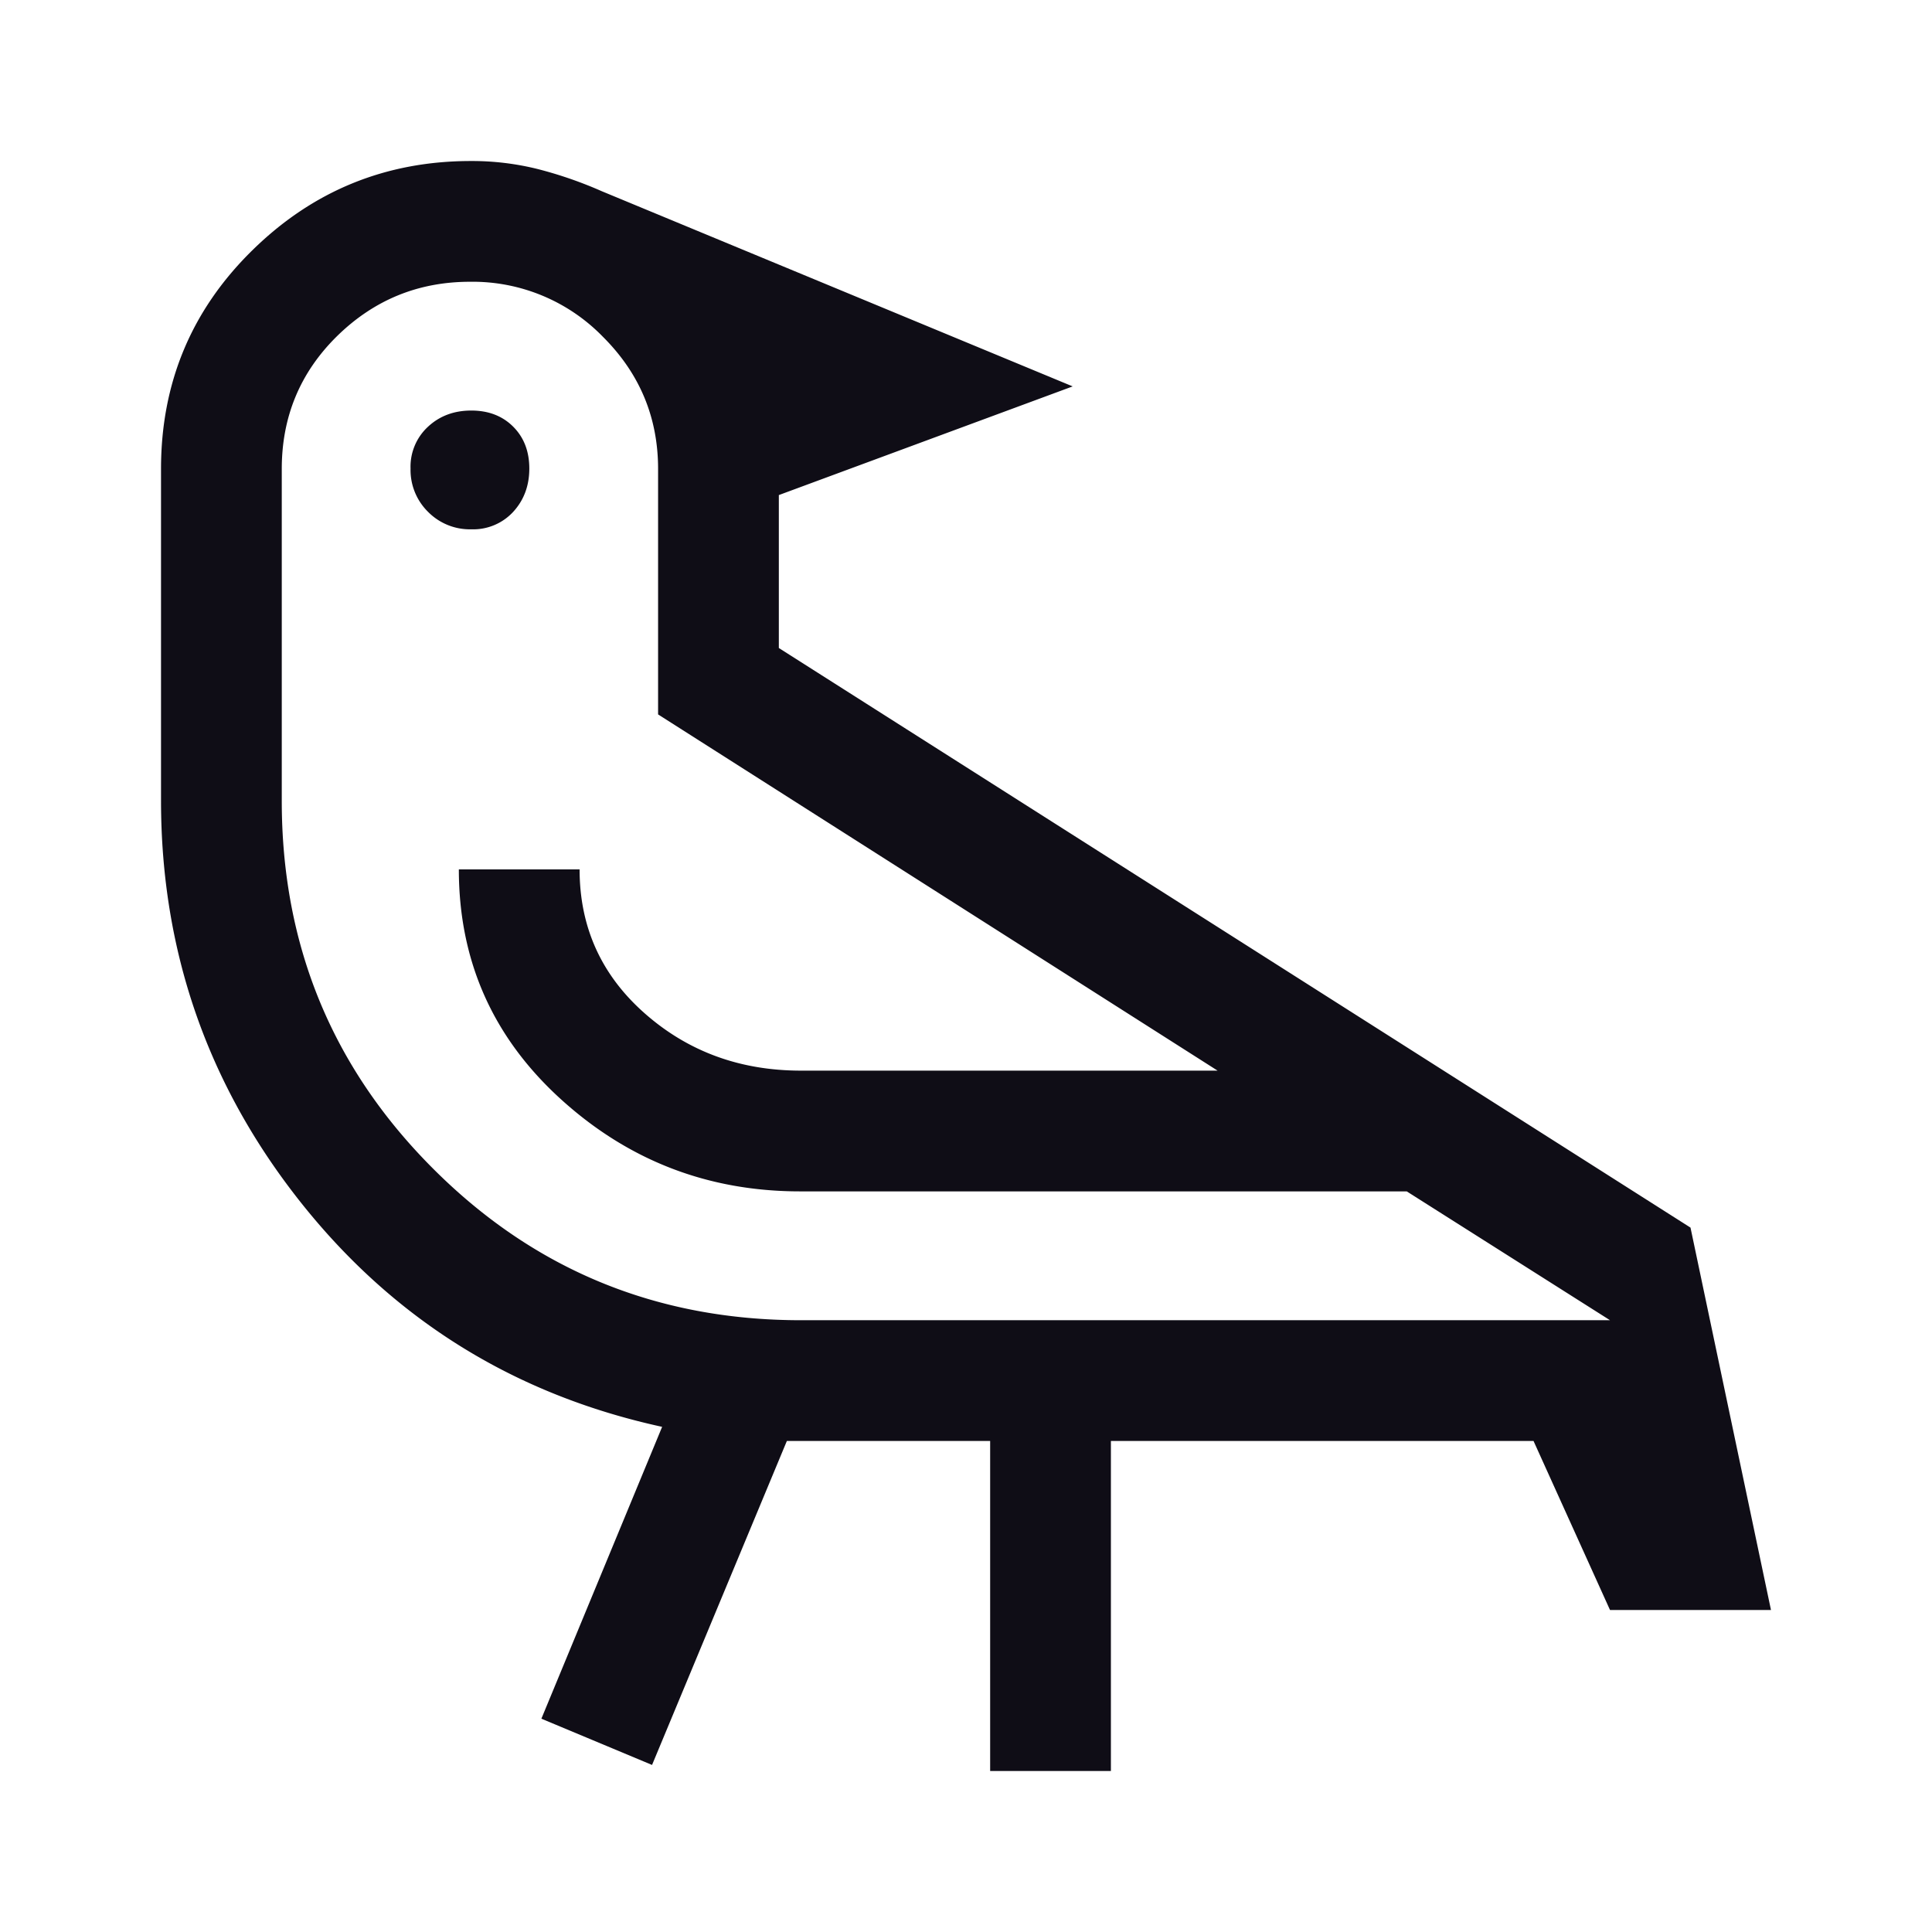<svg xmlns="http://www.w3.org/2000/svg" width="32" height="32" fill="none" viewBox="0 0 32 32">
  <g>
    <path fill="#0F0D16" d="m10.8 29.233-1.833-.766 2-4.834c-2.445-.533-4.44-1.772-5.984-3.716-1.544-1.945-2.316-4.164-2.316-6.658V7.767c0-1.422.502-2.628 1.508-3.617C5.18 3.161 6.388 2.667 7.8 2.667a4.5 4.5 0 0 1 1.107.133 6.82 6.82 0 0 1 1.06.367l7.8 3.233L12.9 8.2v2.533l15.1 9.6 1.333 6.334h-2.666l-1.267-2.8h-7v5.466h-2v-5.466h-3.367L10.8 29.233Zm2.467-7.366h13.4L23.3 19.733H13.253c-1.524 0-2.847-.51-3.97-1.533C8.161 17.178 7.6 15.911 7.6 14.4h2c0 .956.36 1.75 1.077 2.383.718.634 1.581.95 2.59.95h6.9l-9.267-5.9V7.767c0-.853-.305-1.583-.915-2.19a3.007 3.007 0 0 0-2.2-.91c-.857 0-1.59.3-2.202.9-.61.6-.916 1.333-.916 2.2v5.5c0 2.389.836 4.42 2.508 6.091 1.672 1.673 3.703 2.509 6.092 2.509Zm-5.461-13.1a.973.973 0 0 1-.717-.29.973.973 0 0 1-.289-.716.9.9 0 0 1 .29-.694c.192-.178.43-.267.716-.267.285 0 .516.089.694.267.178.178.267.409.267.694s-.09.524-.267.717a.9.9 0 0 1-.694.289Z"/>
  </g>
</svg>
